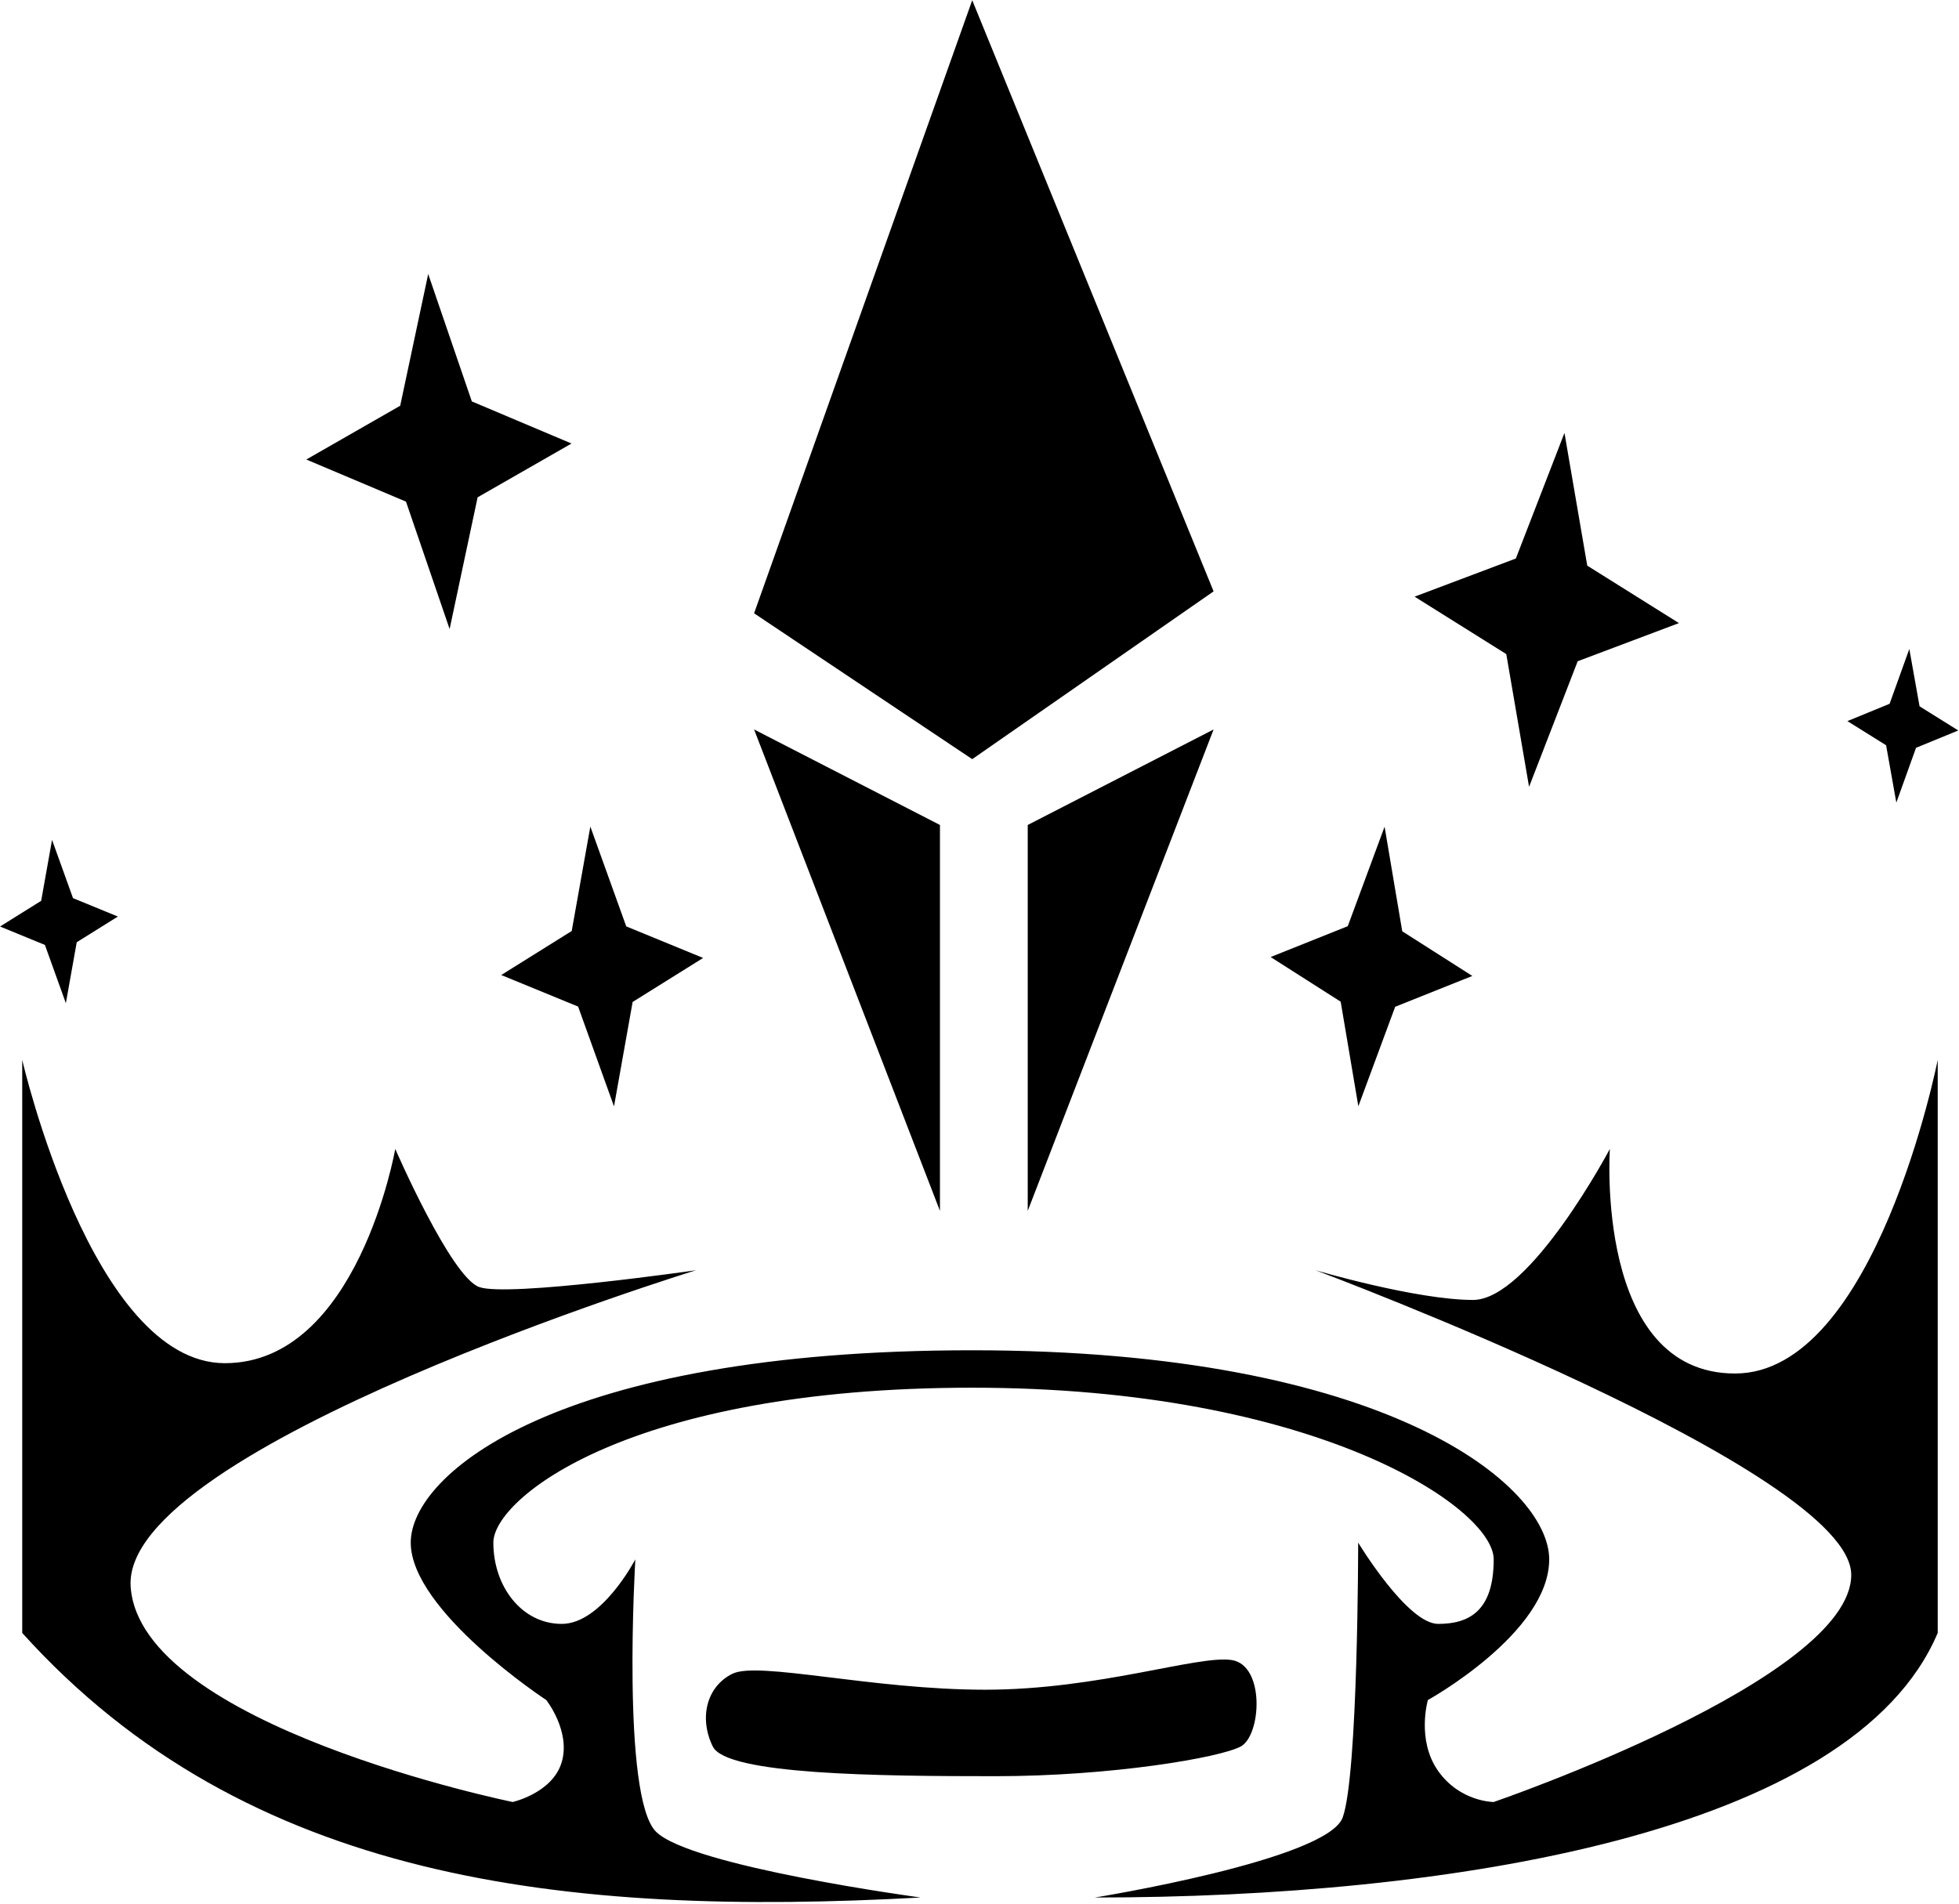 <svg width="1030" height="1001" viewBox="0 0 1030 1001" fill="none" xmlns="http://www.w3.org/2000/svg">
<path d="M484.029 997.751C484.029 997.751 363.228 981.463 344.904 963.139C326.58 944.816 334.046 819.943 334.046 819.943C334.046 819.943 316.401 853.875 295.362 853.875C274.324 853.875 259.393 834.194 259.393 811.12C259.393 788.046 330.652 729.681 511.175 729.681C691.698 729.681 785.353 792.796 785.353 819.943C785.353 847.089 772.458 853.875 756.17 853.875C739.883 853.875 714.094 811.12 714.094 811.12C714.094 811.12 714.094 933.278 705.95 955.674C697.806 978.07 575.648 997.751 575.648 997.751C760.242 997.751 974.019 964.497 1018.81 858.626V557.302C1018.81 557.302 986.235 722.216 912.261 722.216C838.288 722.216 846.432 604.13 846.432 604.13C846.432 604.13 804.355 683.533 774.494 683.533C744.633 683.533 691.698 667.923 691.698 667.923C691.698 667.923 973.341 773.115 973.341 828.087C973.341 883.058 785.353 947.53 785.353 947.53C785.353 947.53 767.708 947.53 756.17 931.242C744.633 914.955 750.741 893.916 750.741 893.916C750.741 893.916 814.535 858.626 814.535 819.943C814.535 781.259 729.703 710 511.175 710C292.648 710 215.959 775.151 215.959 811.12C215.959 847.089 287.218 893.916 287.218 893.916C287.218 893.916 300.113 910.204 295.362 926.492C290.612 942.78 269.573 947.53 269.573 947.53C269.573 947.53 73.441 907.489 68.691 834.194C63.94 760.9 365.943 667.923 365.943 667.923C365.943 667.923 266.859 682.175 251.928 676.746C236.998 671.317 207.815 604.13 207.815 604.13C207.815 604.13 188.134 716.787 118.233 716.787C48.331 716.787 11.684 557.302 11.684 557.302V858.626C129.77 989.607 297.398 1007.93 484.029 997.751Z" fill="black"/>
<path d="M385.02 880.125C398.644 873.33 458.24 888.487 517.962 888.487C577.684 888.487 629.941 870.163 647.586 872.878C665.23 875.592 663.194 912.501 652.336 918.348C641.477 924.195 584.47 933.957 523.391 933.957C462.312 933.957 382.058 933.238 374.765 918.348C367.472 903.458 371.395 886.92 385.02 880.125Z" fill="black"/>
<path d="M540.357 636.705V433.787L638.084 383.566L540.357 636.705Z" fill="black"/>
<path d="M494.209 636.705V433.787L396.482 383.566L494.209 636.705Z" fill="black"/>
<path d="M396.482 322.487L511.175 0.125L638.084 310.95L511.175 399.175L396.482 322.487Z" fill="black"/>
<path d="M225.137 144.078L248.078 211.072L300.485 233.212L251.12 261.493L236.4 330.759L213.46 263.765L161.052 241.624L210.418 213.344L225.137 144.078Z" fill="black"/>
<path d="M822.564 227.639L797.001 293.676L743.761 313.733L791.973 343.938L803.95 413.73L829.514 347.693L882.754 327.636L834.541 297.431L822.564 227.639Z" fill="black"/>
<path d="M727.987 434.694L708.628 487L668.058 503.219L704.901 526.704L714.187 581.699L733.546 529.393L774.116 513.174L737.273 489.689L727.987 434.694Z" fill="black"/>
<path d="M310.389 434.633L300.596 489.54L263.539 512.685L303.957 529.277L322.833 581.759L332.626 526.852L369.683 503.707L329.265 487.115L310.389 434.633Z" fill="black"/>
<path d="M27.364 441.621L21.649 473.669L0.02 487.178L23.611 496.862L34.628 527.494L40.344 495.447L61.973 481.938L38.382 472.253L27.364 441.621Z" fill="black"/>
<path d="M1003.88 341.24L1009.26 371.389L1029.61 384.098L1007.41 393.209L997.049 422.026L991.672 391.877L971.324 379.168L993.517 370.057L1003.88 341.24Z" fill="black"/>
</svg>
